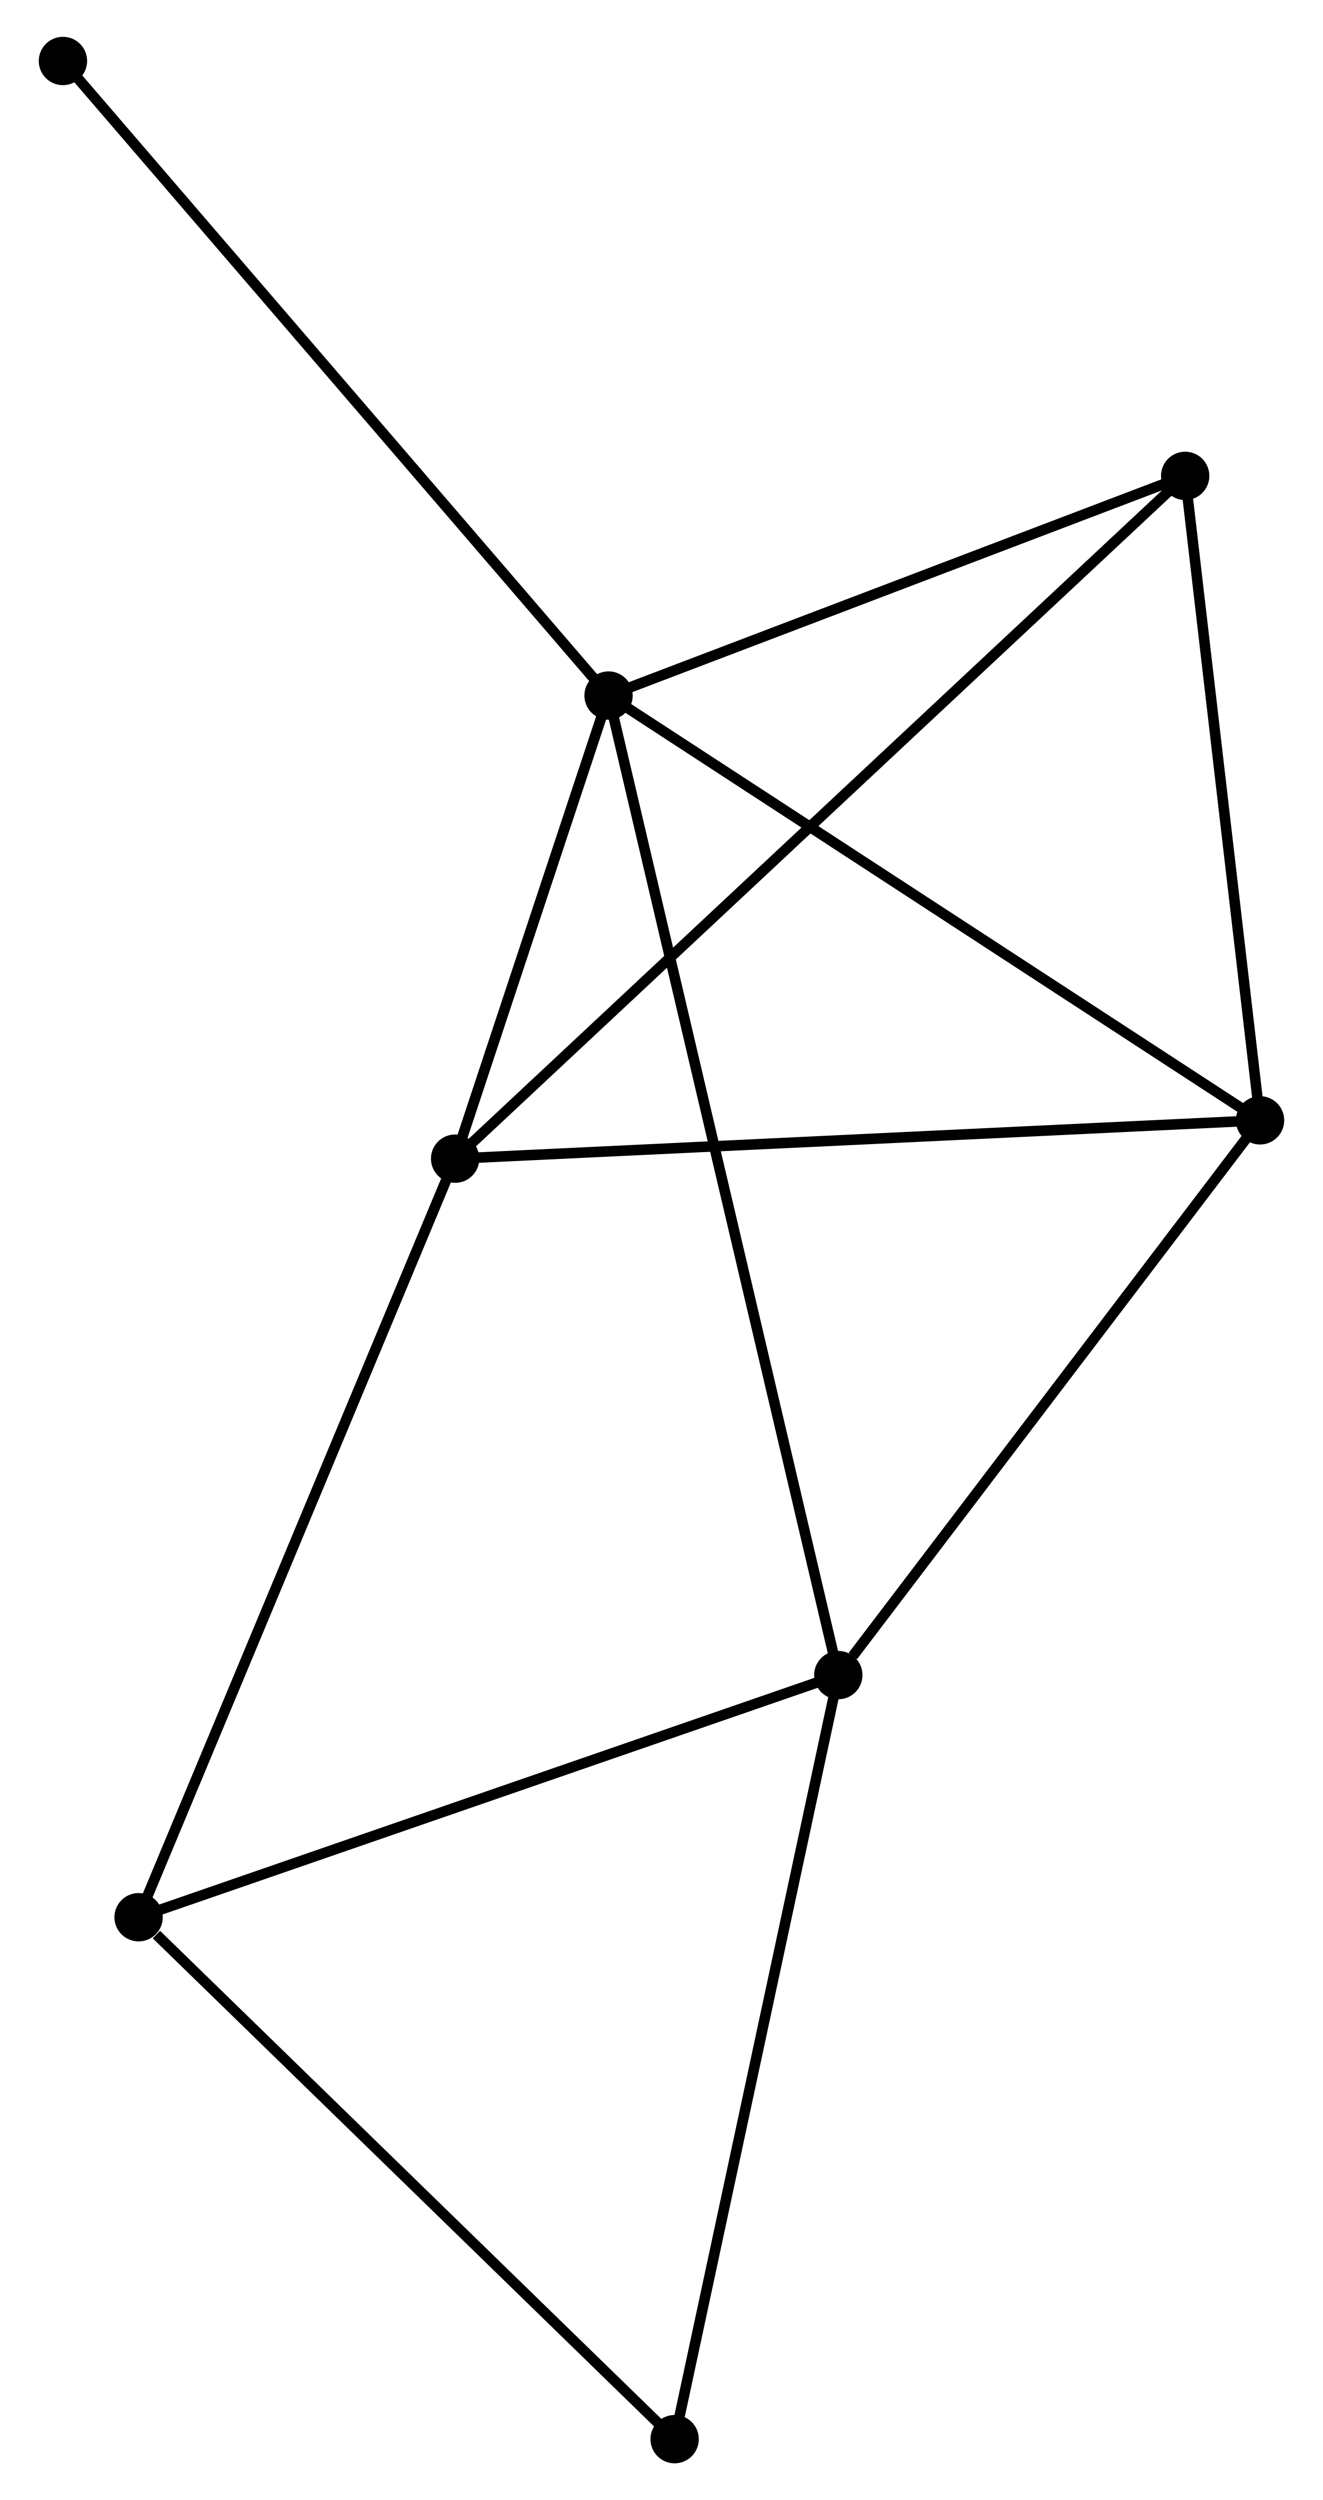 <?xml version="1.0" encoding="UTF-8" standalone="no"?>
<!DOCTYPE svg PUBLIC "-//W3C//DTD SVG 1.1//EN"
 "http://www.w3.org/Graphics/SVG/1.1/DTD/svg11.dtd">
<!-- Generated by graphviz version 2.36.0 (20140111.2315)
 -->
<!-- Title: %3 Pages: 1 -->
<svg width="126pt" height="238pt"
 viewBox="0.00 0.00 125.51 237.79" xmlns="http://www.w3.org/2000/svg" xmlns:xlink="http://www.w3.org/1999/xlink">
<g id="graph0" class="graph" transform="scale(1 1) rotate(0) translate(4 233.791)">
<title>%3</title>
<!-- 0 -->
<g id="node1" class="node"><title>0</title>
<ellipse fill="black" stroke="black" cx="53.717" cy="-167.636" rx="1.8" ry="1.8"/>
</g>
<!-- 1 -->
<g id="node2" class="node"><title>1</title>
<ellipse fill="black" stroke="black" cx="115.709" cy="-127.234" rx="1.8" ry="1.8"/>
</g>
<!-- 0&#45;&#45;1 -->
<g id="edge1" class="edge"><title>0&#45;&#45;1</title>
<path fill="none" stroke="black" d="M55.249,-166.637C63.752,-161.096 105.067,-134.17 114.003,-128.346"/>
</g>
<!-- 2 -->
<g id="node3" class="node"><title>2</title>
<ellipse fill="black" stroke="black" cx="75.579" cy="-74.469" rx="1.8" ry="1.8"/>
</g>
<!-- 0&#45;&#45;2 -->
<g id="edge2" class="edge"><title>0&#45;&#45;2</title>
<path fill="none" stroke="black" d="M54.174,-165.69C57.019,-153.565 72.287,-88.498 75.125,-76.404"/>
</g>
<!-- 3 -->
<g id="node4" class="node"><title>3</title>
<ellipse fill="black" stroke="black" cx="39.118" cy="-123.589" rx="1.8" ry="1.8"/>
</g>
<!-- 0&#45;&#45;3 -->
<g id="edge3" class="edge"><title>0&#45;&#45;3</title>
<path fill="none" stroke="black" d="M53.09,-165.744C50.688,-158.498 42.096,-132.574 39.727,-125.426"/>
</g>
<!-- 5 -->
<g id="node5" class="node"><title>5</title>
<ellipse fill="black" stroke="black" cx="108.585" cy="-188.529" rx="1.8" ry="1.8"/>
</g>
<!-- 0&#45;&#45;5 -->
<g id="edge4" class="edge"><title>0&#45;&#45;5</title>
<path fill="none" stroke="black" d="M55.543,-168.331C63.873,-171.503 98.236,-184.589 106.696,-187.81"/>
</g>
<!-- 7 -->
<g id="node6" class="node"><title>7</title>
<ellipse fill="black" stroke="black" cx="1.8" cy="-227.991" rx="1.8" ry="1.8"/>
</g>
<!-- 0&#45;&#45;7 -->
<g id="edge5" class="edge"><title>0&#45;&#45;7</title>
<path fill="none" stroke="black" d="M52.434,-169.128C45.313,-177.406 10.713,-217.629 3.229,-226.329"/>
</g>
<!-- 1&#45;&#45;2 -->
<g id="edge6" class="edge"><title>1&#45;&#45;2</title>
<path fill="none" stroke="black" d="M114.374,-125.479C108.281,-117.467 83.149,-84.422 76.961,-76.285"/>
</g>
<!-- 1&#45;&#45;3 -->
<g id="edge7" class="edge"><title>1&#45;&#45;3</title>
<path fill="none" stroke="black" d="M113.816,-127.144C103.219,-126.64 51.368,-124.172 40.945,-123.676"/>
</g>
<!-- 1&#45;&#45;5 -->
<g id="edge8" class="edge"><title>1&#45;&#45;5</title>
<path fill="none" stroke="black" d="M115.472,-129.273C114.39,-138.58 109.929,-176.968 108.83,-186.419"/>
</g>
<!-- 4 -->
<g id="node7" class="node"><title>4</title>
<ellipse fill="black" stroke="black" cx="8.998" cy="-51.44" rx="1.8" ry="1.8"/>
</g>
<!-- 2&#45;&#45;4 -->
<g id="edge9" class="edge"><title>2&#45;&#45;4</title>
<path fill="none" stroke="black" d="M73.659,-73.805C63.936,-70.442 20.242,-55.329 10.8,-52.064"/>
</g>
<!-- 6 -->
<g id="node8" class="node"><title>6</title>
<ellipse fill="black" stroke="black" cx="60.005" cy="-1.8" rx="1.8" ry="1.8"/>
</g>
<!-- 2&#45;&#45;6 -->
<g id="edge10" class="edge"><title>2&#45;&#45;6</title>
<path fill="none" stroke="black" d="M75.194,-72.673C73.058,-62.706 62.679,-14.275 60.434,-3.8"/>
</g>
<!-- 3&#45;&#45;5 -->
<g id="edge12" class="edge"><title>3&#45;&#45;5</title>
<path fill="none" stroke="black" d="M40.569,-124.945C49.609,-133.397 98.125,-178.751 107.142,-187.181"/>
</g>
<!-- 3&#45;&#45;4 -->
<g id="edge11" class="edge"><title>3&#45;&#45;4</title>
<path fill="none" stroke="black" d="M38.373,-121.806C34.206,-111.824 13.815,-62.98 9.716,-53.161"/>
</g>
<!-- 4&#45;&#45;6 -->
<g id="edge13" class="edge"><title>4&#45;&#45;6</title>
<path fill="none" stroke="black" d="M10.695,-49.789C18.577,-42.117 51.533,-10.045 58.648,-3.121"/>
</g>
</g>
</svg>
